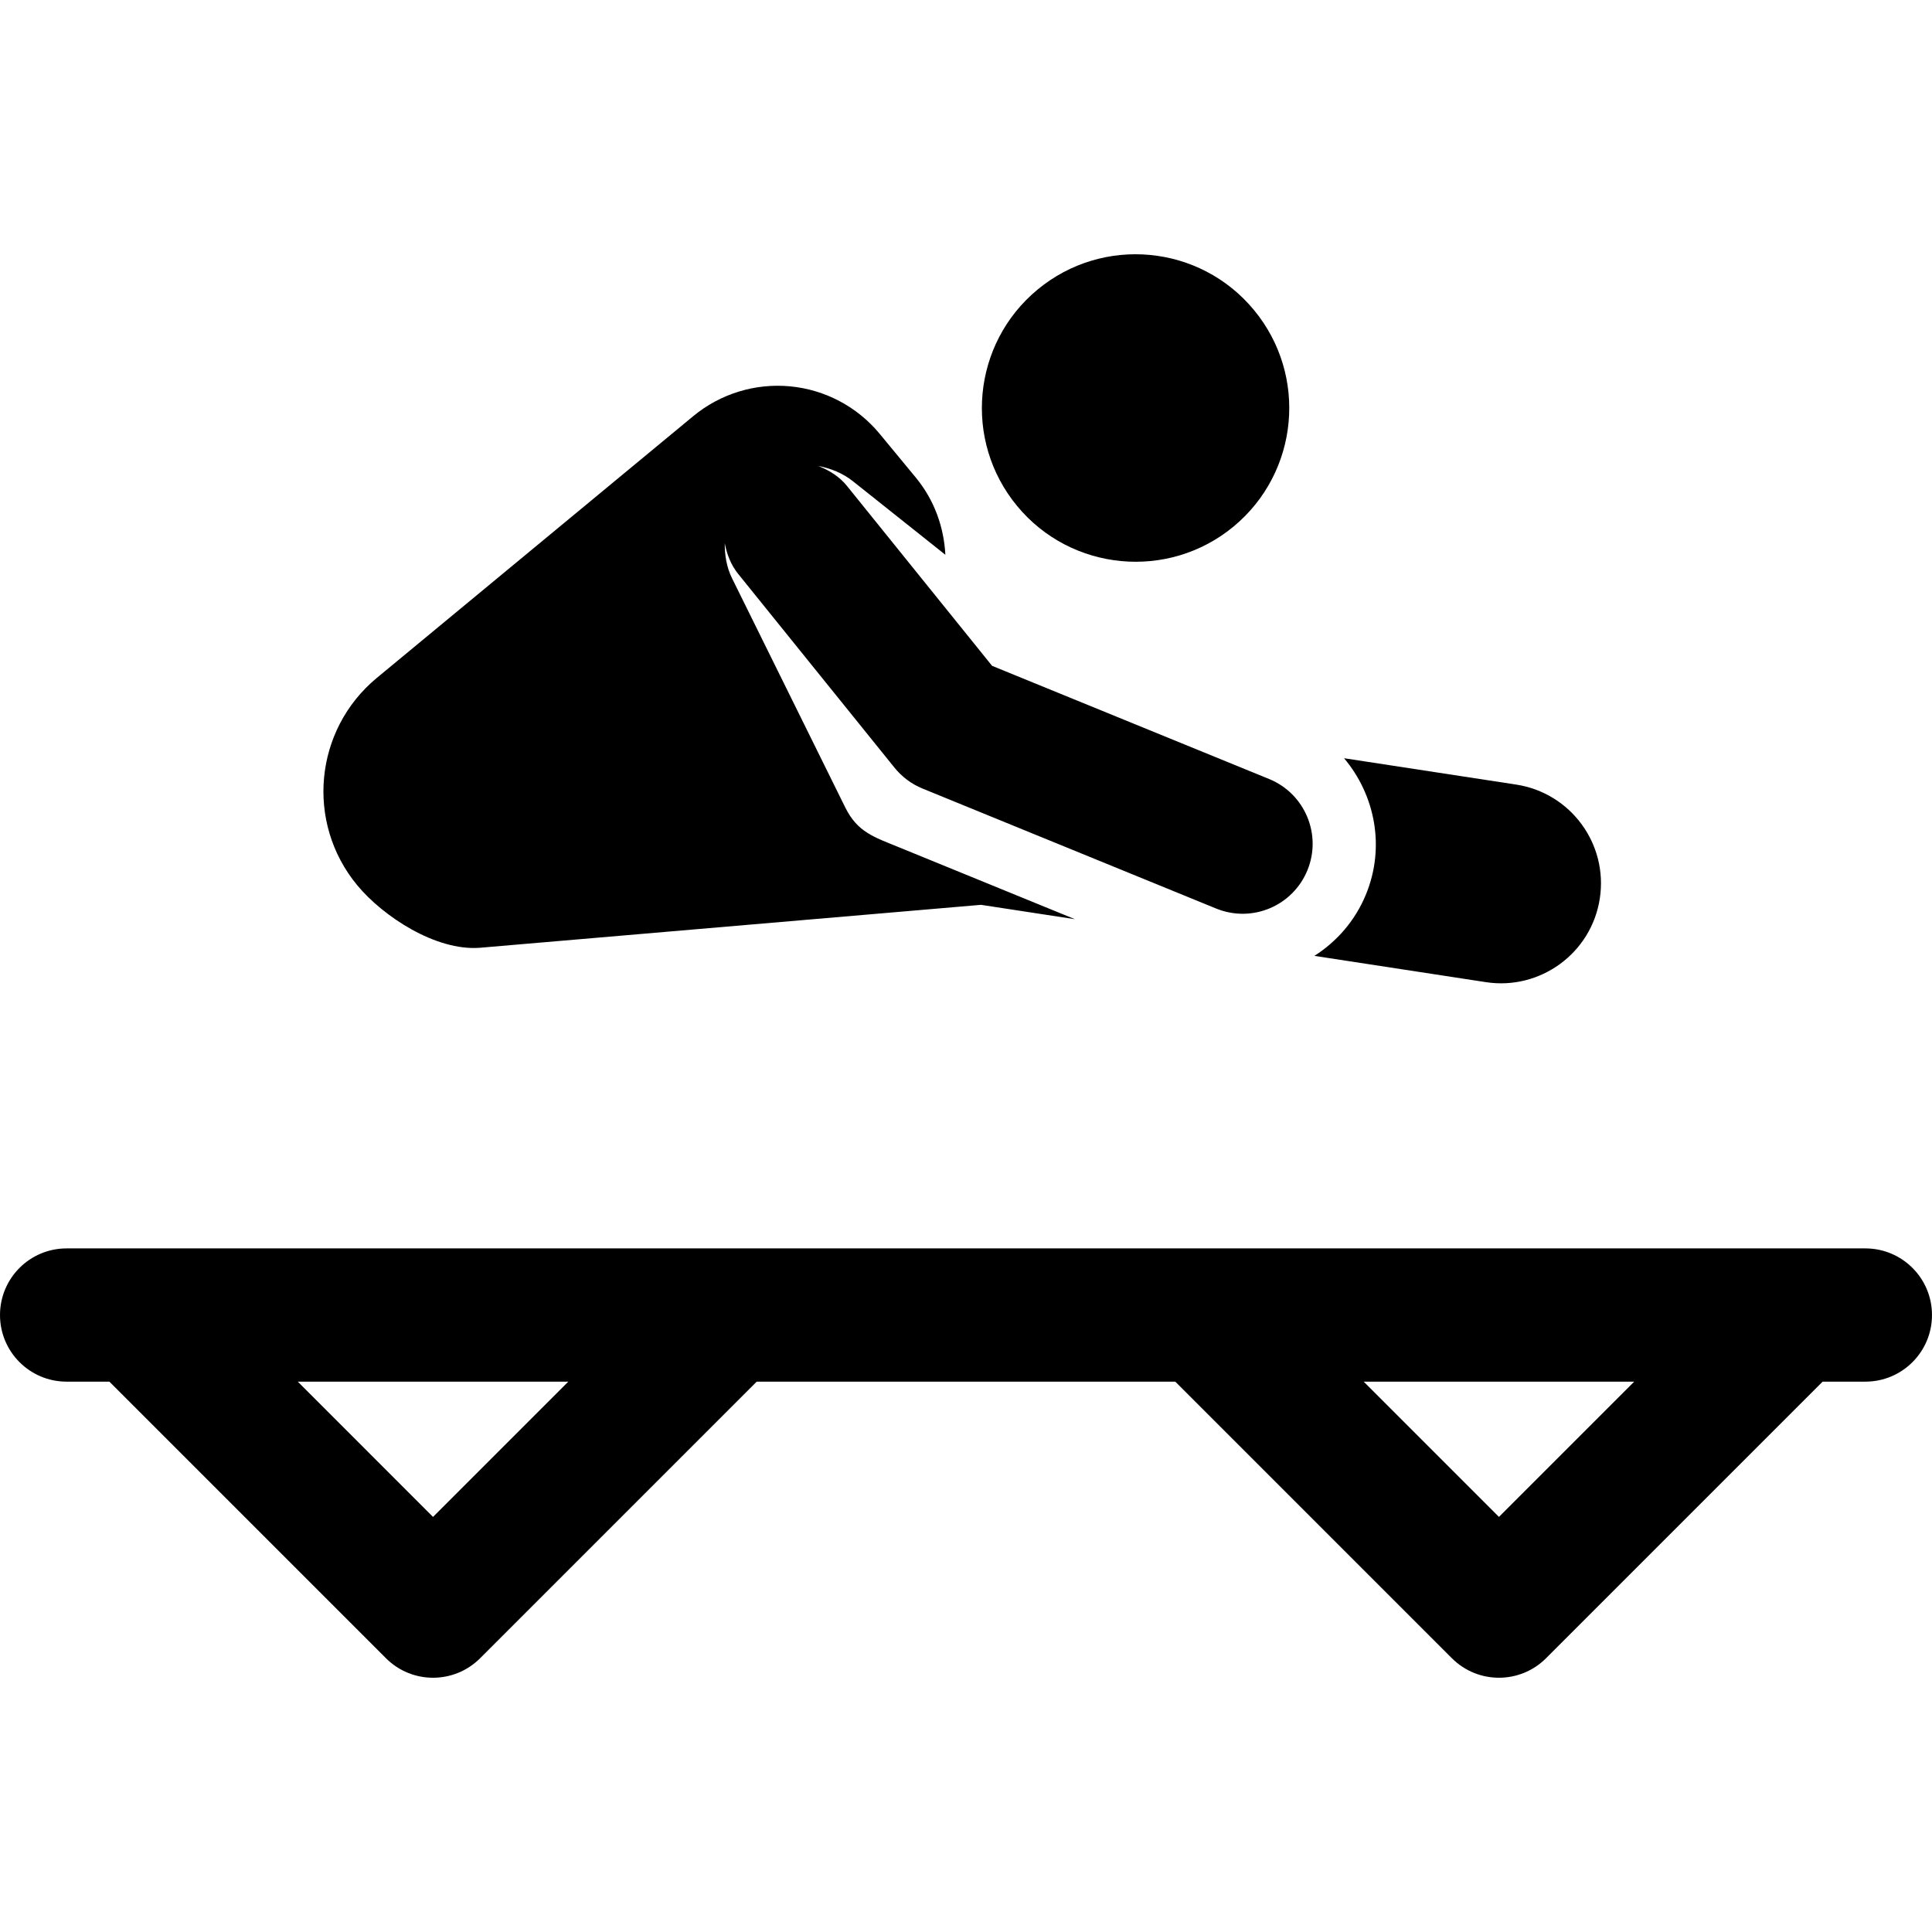 <?xml version="1.0" encoding="iso-8859-1"?>
<!-- Generator: Adobe Illustrator 18.0.0, SVG Export Plug-In . SVG Version: 6.00 Build 0)  -->
<!DOCTYPE svg PUBLIC "-//W3C//DTD SVG 1.1//EN" "http://www.w3.org/Graphics/SVG/1.1/DTD/svg11.dtd">
<svg version="1.1" id="Capa_1" xmlns="http://www.w3.org/2000/svg" xmlns:xlink="http://www.w3.org/1999/xlink" x="0px" y="0px"
	 viewBox="0 0 491.307 491.307" style="enable-background:new 0 0 491.307 491.307;" xml:space="preserve">
<g id="XMLID_174_">
	<path id="XMLID_175_" d="M313.685,133.909c16.644-13.782,18.96-38.434,5.194-55.077c-13.764-16.643-38.398-18.959-55.027-5.193
		c-16.609,13.748-18.959,38.399-5.194,55.043C272.389,145.307,297.073,147.641,313.685,133.909z"/>
	<path id="XMLID_176_" d="M121.935,241.026c0,0,127.507-10.928,127.541-10.928l23.889,3.656l-44.851-18.331
		c-6.221-2.548-10.457-3.796-13.567-10.092l-28.755-58.204c-1.439-2.903-1.903-5.957-1.886-8.993
		c0.531,2.755,1.507,5.444,3.393,7.785l39.773,49.302c1.886,2.342,4.334,4.161,7.114,5.303l74.698,30.525
		c9.198,3.731,19.505-0.72,23.194-9.745c3.723-9.09-0.646-19.472-9.726-23.196l-70.465-28.787l-36.893-45.737
		c-1.986-2.465-4.567-3.995-7.314-5.096c3.193,0.62,6.255,1.845,8.817,3.888l23.51,18.703c-0.363-6.973-2.762-13.897-7.561-19.688
		l-9.148-11.076c-5.69-6.882-13.88-11.226-22.781-12.07c-8.884-0.835-17.735,1.886-24.618,7.578l-80.472,66.567
		c-15.935,13.203-18.166,36.794-4.981,52.728C97.463,233.102,110.815,241.829,121.935,241.026z"/>
	<path id="XMLID_177_" d="M334.249,243.078l43.628,6.685c13.731,2.109,26.818-7.314,28.953-21.276
		c2.133-13.873-7.396-26.844-21.276-28.97l-43.761-6.701c7.858,9.332,10.522,22.508,5.592,34.586
		C344.64,234.127,339.939,239.446,334.249,243.078z"/>
	<path id="XMLID_178_" d="M474.365,317.469h-17.886H305.893H185.413H34.826H16.941C7.579,317.469,0,325.056,0,334.412
		c0,9.356,7.579,16.94,16.941,16.94h10.87l70.331,70.332c3.309,3.309,7.643,4.964,11.977,4.964c4.337,0,8.67-1.655,11.98-4.964
		l70.33-70.332h106.447l70.33,70.332c3.309,3.309,7.645,4.964,11.978,4.964c4.336,0,8.669-1.655,11.979-4.964l70.33-70.332h10.871
		c9.363,0,16.941-7.584,16.941-16.94C491.307,325.056,483.728,317.469,474.365,317.469z M110.119,385.75l-34.395-34.397h68.793
		L110.119,385.75z M381.185,385.75l-34.395-34.397h68.792L381.185,385.75z"/>
</g>
<g>
</g>
<g>
</g>
<g>
</g>
<g>
</g>
<g>
</g>
<g>
</g>
<g>
</g>
<g>
</g>
<g>
</g>
<g>
</g>
<g>
</g>
<g>
</g>
<g>
</g>
<g>
</g>
<g>
</g>
</svg>
